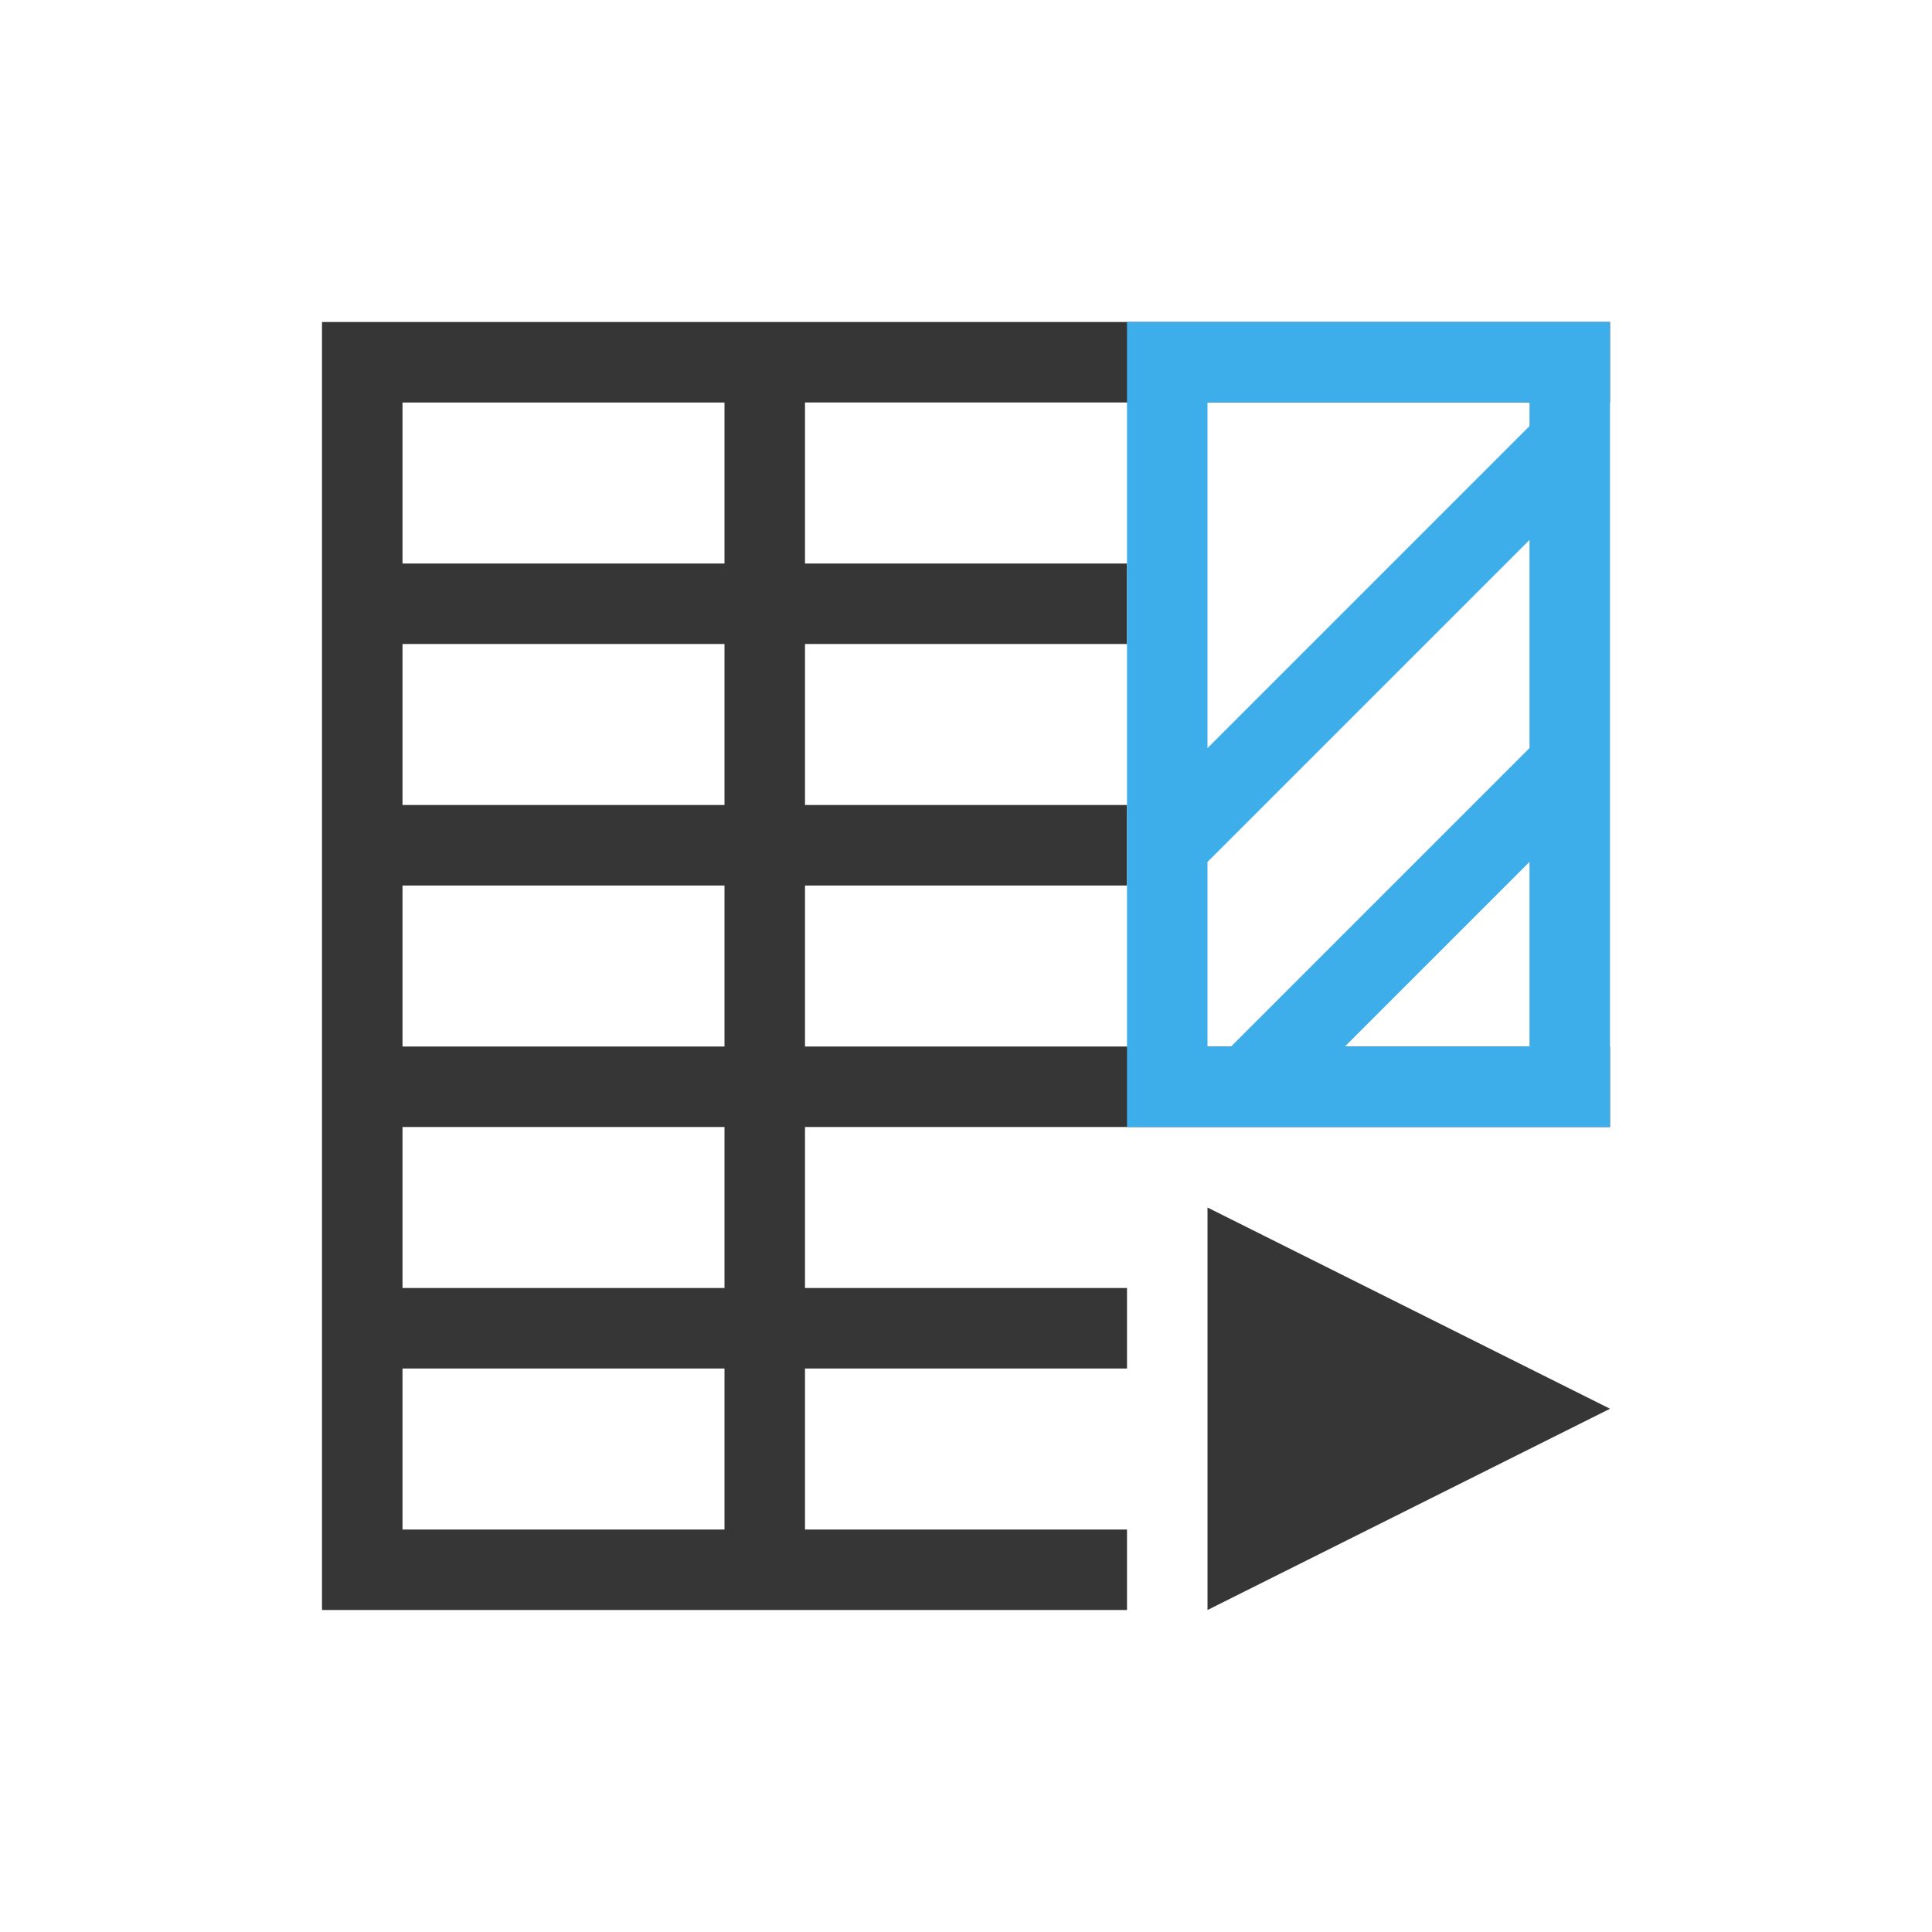 <?xml version="1.0" encoding="UTF-8"?>
<svg viewBox="0 0 24 24" xmlns="http://www.w3.org/2000/svg">
 <defs id="defs3051">
  <style id="current-color-scheme" type="text/css">.ColorScheme-Text {
        color:#363636;
      }
      .ColorScheme-Highlight {
        color:#3daee9;
      }</style>
 </defs>
 <path class="ColorScheme-Text" d="m4 4v1 15h1 9v-1h-4v-2h4v-1h-4v-2h4 6v-1h-6-4v-2h4v-1h-4v-2h4v-1h-4v-1-1h4 6v-1h-6-10zm1 1h4v1 1h-1-3v-2zm0 3h3 1v2h-4v-2zm0 3h4v2h-4v-2zm0 3h4v2h-1-3v-2zm10 1v5l5-2.5-5-2.5zm-10 2h3 1v1.1 0.9h-4v-2z" fill="currentColor"/>
 <path class="ColorScheme-Highlight" d="m14 4v1 5.293 2.707 1h6v-1-8-1h-6zm1 1h4v0.293l-4 4v-4.293zm4 1.707v2.586l-3.707 3.707h-0.293v-2.293l4-4zm0 4v2.293h-2.293l2.293-2.293z" fill="currentColor"/>
</svg>
